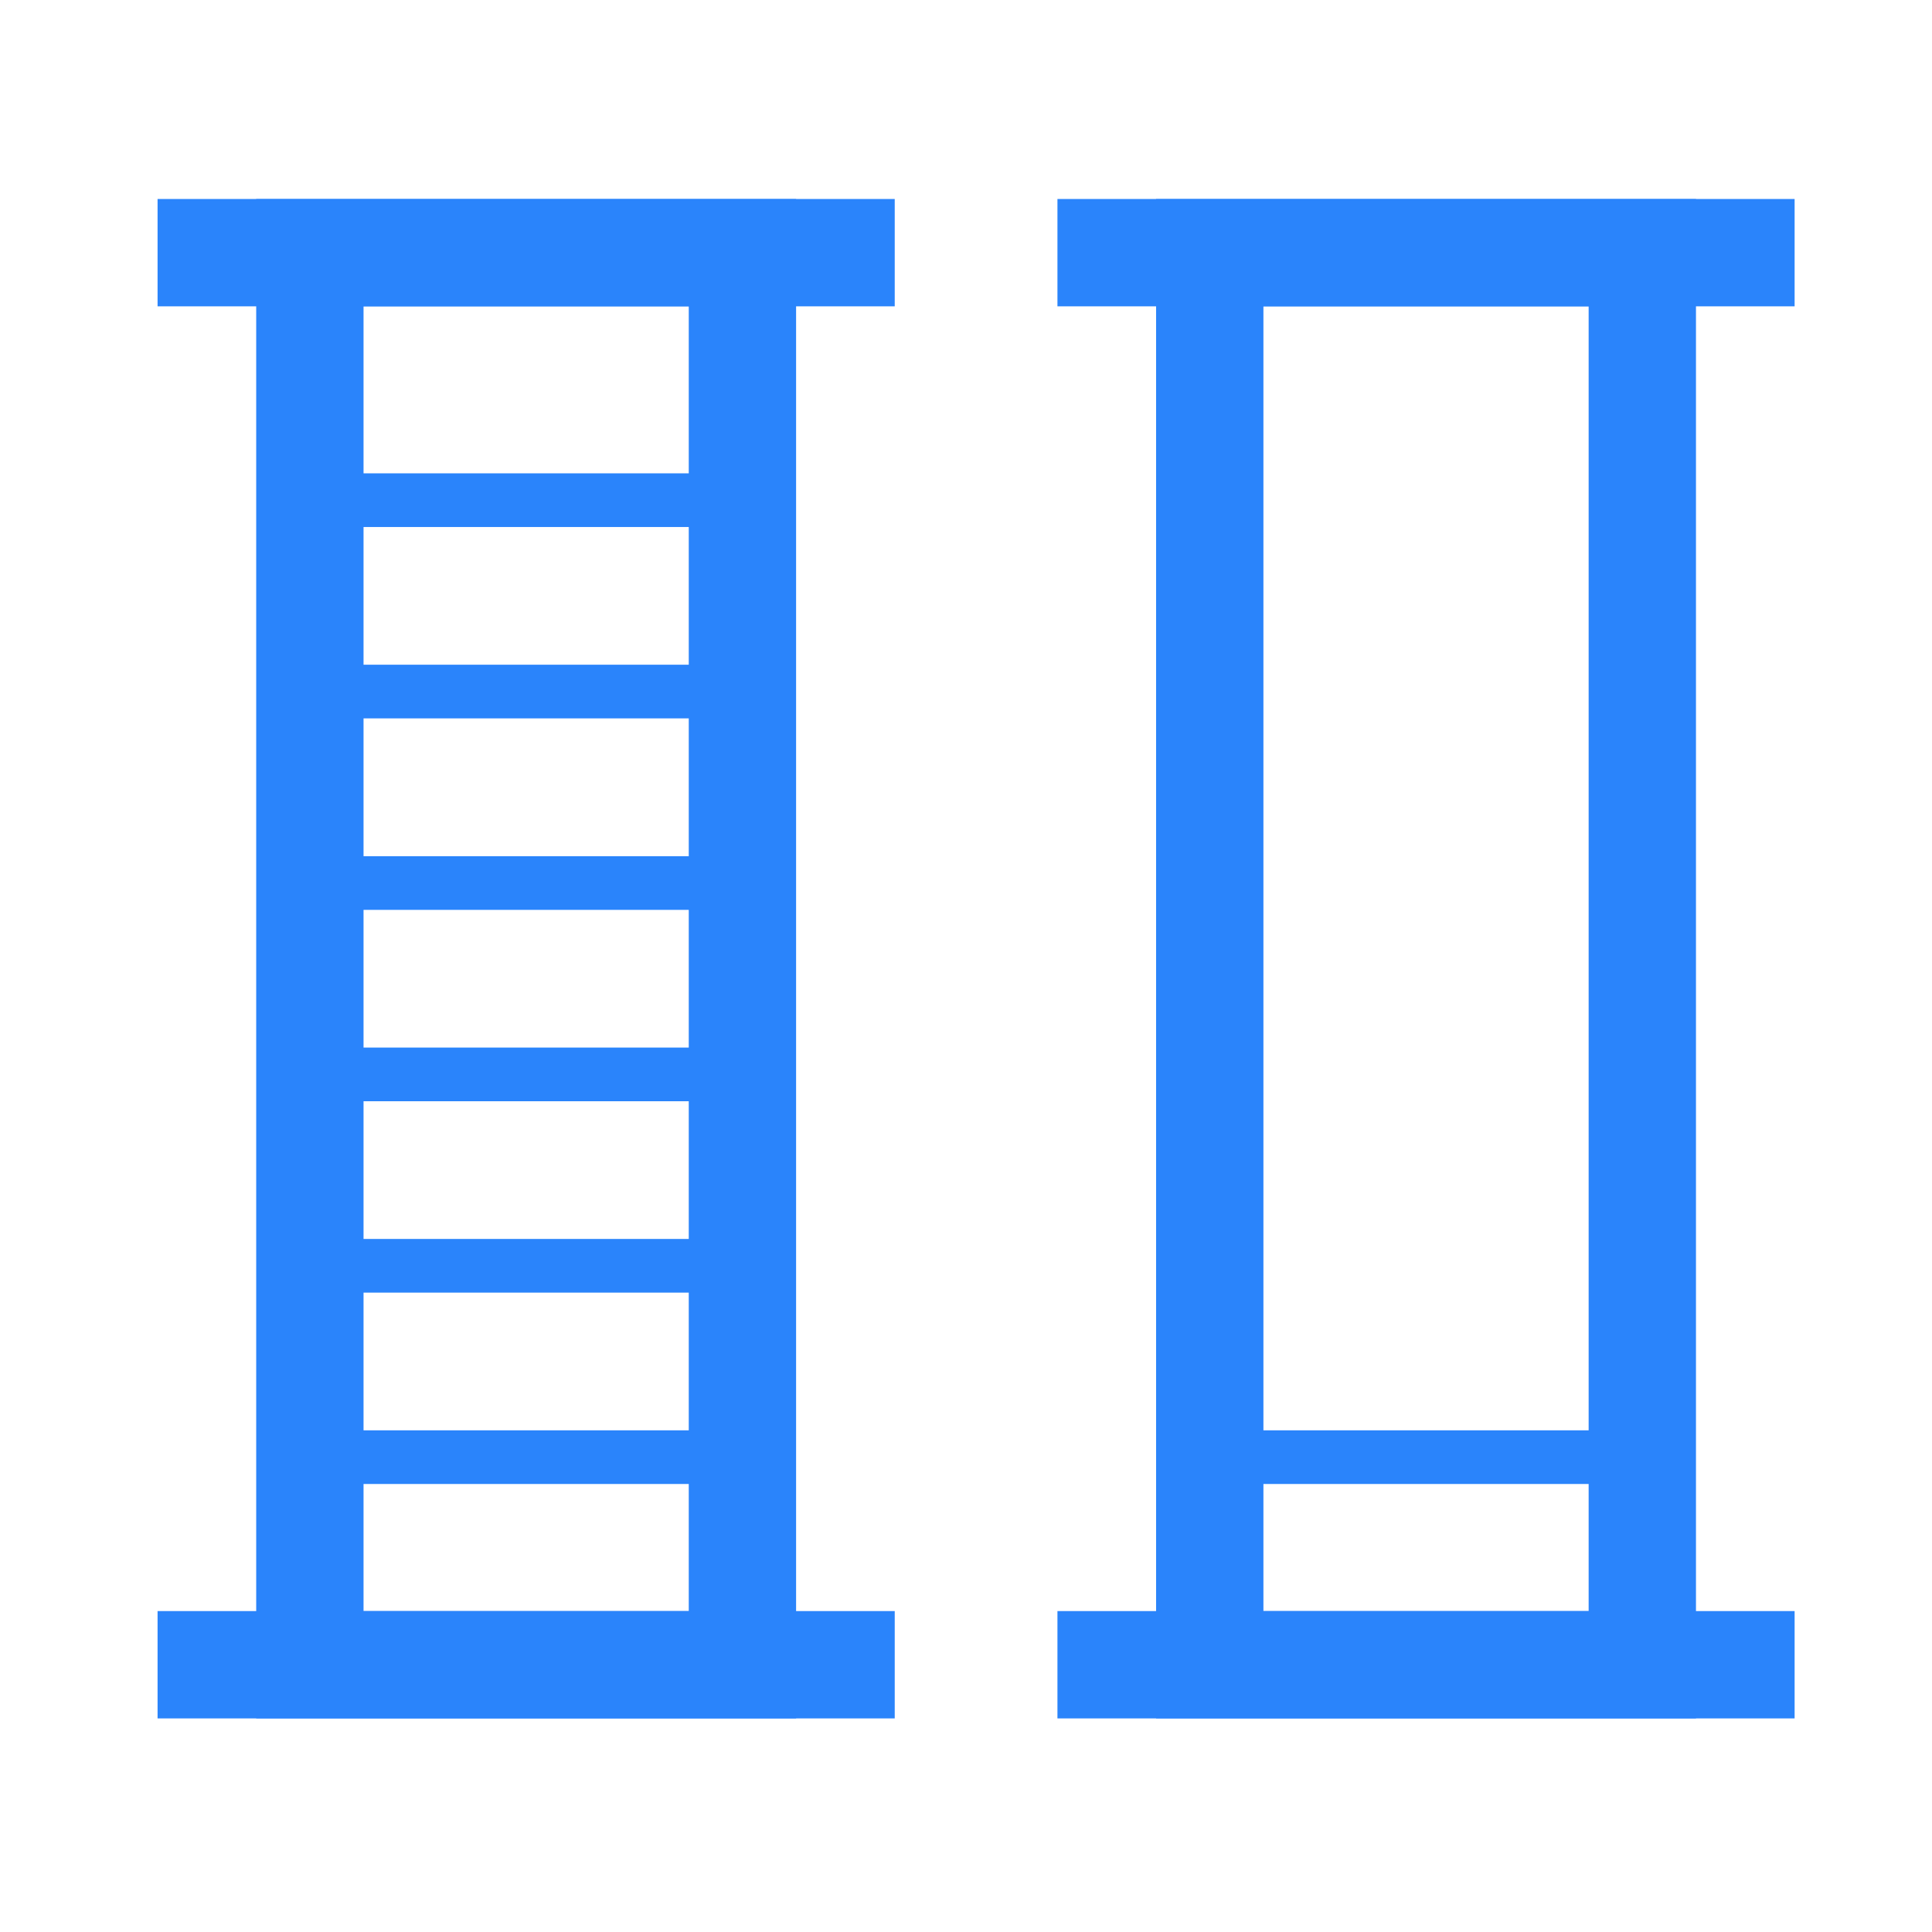 <?xml version="1.0" encoding="utf-8"?>
<!-- Generator: Adobe Illustrator 16.0.0, SVG Export Plug-In . SVG Version: 6.00 Build 0)  -->
<!DOCTYPE svg PUBLIC "-//W3C//DTD SVG 1.1//EN" "http://www.w3.org/Graphics/SVG/1.1/DTD/svg11.dtd">
<svg version="1.1" id="图层_1" xmlns="http://www.w3.org/2000/svg" xmlns:xlink="http://www.w3.org/1999/xlink" x="0px" y="0px"
	 width="18px" height="18px" viewBox="0 0 18 18" enable-background="new 0 0 18 18" xml:space="preserve">
<g>
	
		<rect x="2.887" y="2.354" fill="none" stroke="#2A84FB" stroke-linecap="round" stroke-miterlimit="10" width="4.03" height="13.156"/>
	<line fill="none" stroke="#2A84FB" stroke-miterlimit="10" x1="1.468" y1="2.354" x2="8.336" y2="2.354"/>
	<line fill="none" stroke="#2A84FB" stroke-miterlimit="10" x1="1.468" y1="15.51" x2="8.336" y2="15.51"/>
	<line fill="none" stroke="#2A84FB" stroke-width="0.5" stroke-miterlimit="10" x1="2.887" y1="4.66" x2="6.917" y2="4.66"/>
	<line fill="none" stroke="#2A84FB" stroke-width="0.5" stroke-miterlimit="10" x1="2.887" y1="6.443" x2="6.917" y2="6.443"/>
	<line fill="none" stroke="#2A84FB" stroke-width="0.5" stroke-miterlimit="10" x1="2.887" y1="8.227" x2="6.917" y2="8.227"/>
	<line fill="none" stroke="#2A84FB" stroke-width="0.5" stroke-miterlimit="10" x1="2.887" y1="10.01" x2="6.917" y2="10.01"/>
	<line fill="none" stroke="#2A84FB" stroke-width="0.5" stroke-miterlimit="10" x1="2.887" y1="11.793" x2="6.917" y2="11.793"/>
	<line fill="none" stroke="#2A84FB" stroke-width="0.5" stroke-miterlimit="10" x1="2.887" y1="13.576" x2="6.917" y2="13.576"/>
	
		<rect x="11.271" y="2.354" fill="none" stroke="#2A84FB" stroke-linecap="round" stroke-miterlimit="10" width="4.03" height="13.156"/>
	<line fill="none" stroke="#2A84FB" stroke-miterlimit="10" x1="9.852" y1="2.354" x2="16.72" y2="2.354"/>
	<line fill="none" stroke="#2A84FB" stroke-miterlimit="10" x1="9.852" y1="15.51" x2="16.72" y2="15.51"/>
	<line fill="none" stroke="#2A84FB" stroke-width="0.5" stroke-miterlimit="10" x1="11.271" y1="13.576" x2="15.301" y2="13.576"/>
</g>
</svg>
